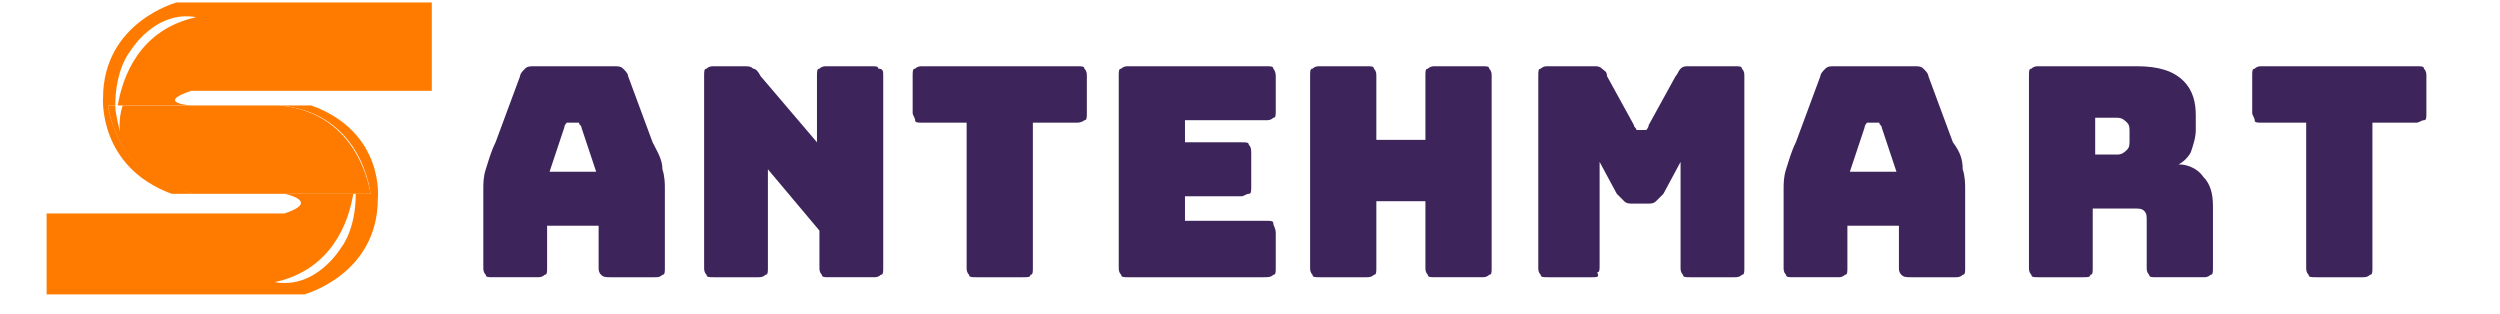<?xml version="1.0" encoding="utf-8"?>
<!-- Generator: Adobe Illustrator 22.0.1, SVG Export Plug-In . SVG Version: 6.00 Build 0)  -->
<svg version="1.1" id="Layer_1" xmlns="http://www.w3.org/2000/svg" xmlns:xlink="http://www.w3.org/1999/xlink" x="0px" y="0px"
	 viewBox="0 0 101.9 12.8" style="enable-background:new 0 0 101.9 12.8;" xml:space="preserve">
<style type="text/css">
	.st0{fill:#3D255B;}
	.st1{fill:#FF7B00;}
	.st2{fill:#FF7B00;stroke:#1B1464;stroke-miterlimit:10;}
</style>
<g>
	<g>
		<path class="st0" d="M22.3,10.9c0,0.2,0,0.3-0.1,0.3c-0.1,0.1-0.2,0.1-0.3,0.1h-1.8c-0.2,0-0.3,0-0.3-0.1
			c-0.1-0.1-0.1-0.2-0.1-0.3V7.7c0-0.2,0-0.5,0.1-0.8c0.1-0.3,0.2-0.7,0.4-1.1l1-2.7c0-0.1,0.1-0.2,0.2-0.3s0.2-0.1,0.4-0.1H25
			c0.2,0,0.3,0,0.4,0.1s0.2,0.2,0.2,0.3l1,2.7C26.8,6.2,27,6.5,27,6.9c0.1,0.3,0.1,0.6,0.1,0.8v3.2c0,0.2,0,0.3-0.1,0.3
			c-0.1,0.1-0.2,0.1-0.3,0.1h-1.8c-0.2,0-0.3,0-0.4-0.1c-0.1-0.1-0.1-0.2-0.1-0.3V9.2h-2.1V10.9z M23,5.2L22.4,7h1.9l-0.6-1.8
			c0-0.1-0.1-0.1-0.1-0.2c0,0-0.1,0-0.1,0h-0.3c0,0-0.1,0-0.1,0C23.1,5,23,5.1,23,5.2z"/>
		<path class="st0" d="M30.9,11.3h-1.8c-0.2,0-0.3,0-0.3-0.1c-0.1-0.1-0.1-0.2-0.1-0.3V3.1c0-0.2,0-0.3,0.1-0.3
			c0.1-0.1,0.2-0.1,0.3-0.1h1.2c0.2,0,0.3,0,0.4,0.1c0.1,0,0.2,0.1,0.3,0.3l2.3,2.7V3.1c0-0.2,0-0.3,0.1-0.3
			c0.1-0.1,0.2-0.1,0.3-0.1h1.8c0.2,0,0.3,0,0.3,0.1C36,2.8,36,2.9,36,3.1v7.8c0,0.2,0,0.3-0.1,0.3c-0.1,0.1-0.2,0.1-0.3,0.1h-1.8
			c-0.2,0-0.3,0-0.3-0.1c-0.1-0.1-0.1-0.2-0.1-0.3V9.4l-2.1-2.5v4c0,0.2,0,0.3-0.1,0.3C31.1,11.3,31,11.3,30.9,11.3z"/>
		<path class="st0" d="M41.7,11.3h-1.9c-0.2,0-0.3,0-0.3-0.1c-0.1-0.1-0.1-0.2-0.1-0.3V5h-1.8c-0.2,0-0.3,0-0.3-0.1
			s-0.1-0.2-0.1-0.3V3.1c0-0.2,0-0.3,0.1-0.3c0.1-0.1,0.2-0.1,0.3-0.1h6.3c0.2,0,0.3,0,0.3,0.1c0.1,0.1,0.1,0.2,0.1,0.3v1.5
			c0,0.2,0,0.3-0.1,0.3C44.2,4.9,44.1,5,43.9,5h-1.8v5.9c0,0.2,0,0.3-0.1,0.3C42,11.3,41.9,11.3,41.7,11.3z"/>
		<path class="st0" d="M51.5,11.3H46c-0.2,0-0.3,0-0.3-0.1c-0.1-0.1-0.1-0.2-0.1-0.3V3.1c0-0.2,0-0.3,0.1-0.3
			c0.1-0.1,0.2-0.1,0.3-0.1h5.6c0.2,0,0.3,0,0.3,0.1C51.9,2.8,52,2.9,52,3.1v1.4c0,0.2,0,0.3-0.1,0.3c-0.1,0.1-0.2,0.1-0.3,0.1h-3.3
			v0.9h2.3c0.2,0,0.3,0,0.3,0.1C51,6,51,6.1,51,6.3v1.3c0,0.2,0,0.3-0.1,0.3S50.7,8,50.6,8h-2.3v1h3.3c0.2,0,0.3,0,0.3,0.1
			C51.9,9.2,52,9.3,52,9.5v1.4c0,0.2,0,0.3-0.1,0.3C51.8,11.3,51.7,11.3,51.5,11.3z"/>
		<path class="st0" d="M55.7,11.3h-1.9c-0.2,0-0.3,0-0.3-0.1c-0.1-0.1-0.1-0.2-0.1-0.3V3.1c0-0.2,0-0.3,0.1-0.3
			c0.1-0.1,0.2-0.1,0.3-0.1h1.9c0.2,0,0.3,0,0.3,0.1c0.1,0.1,0.1,0.2,0.1,0.3v2.6h2V3.1c0-0.2,0-0.3,0.1-0.3
			c0.1-0.1,0.2-0.1,0.3-0.1h1.9c0.2,0,0.3,0,0.3,0.1c0.1,0.1,0.1,0.2,0.1,0.3v7.8c0,0.2,0,0.3-0.1,0.3c-0.1,0.1-0.2,0.1-0.3,0.1
			h-1.9c-0.2,0-0.3,0-0.3-0.1c-0.1-0.1-0.1-0.2-0.1-0.3V8.2h-2v2.7c0,0.2,0,0.3-0.1,0.3C55.9,11.3,55.8,11.3,55.7,11.3z"/>
		<path class="st0" d="M64.9,11.3h-1.8c-0.2,0-0.3,0-0.3-0.1c-0.1-0.1-0.1-0.2-0.1-0.3V3.1c0-0.2,0-0.3,0.1-0.3
			c0.1-0.1,0.2-0.1,0.3-0.1h1.9c0.1,0,0.2,0,0.3,0.1c0.1,0.1,0.2,0.1,0.2,0.3l1.1,2c0,0.1,0.1,0.1,0.1,0.2c0,0,0.1,0,0.1,0H67
			c0,0,0.1,0,0.1,0c0,0,0.1-0.1,0.1-0.2l1.1-2c0.1-0.1,0.1-0.2,0.2-0.3c0.1-0.1,0.2-0.1,0.3-0.1h1.9c0.2,0,0.3,0,0.3,0.1
			c0.1,0.1,0.1,0.2,0.1,0.3v7.8c0,0.2,0,0.3-0.1,0.3c-0.1,0.1-0.2,0.1-0.3,0.1h-1.8c-0.2,0-0.3,0-0.3-0.1c-0.1-0.1-0.1-0.2-0.1-0.3
			V6.6l-0.7,1.3c-0.1,0.1-0.2,0.2-0.3,0.3c-0.1,0.1-0.2,0.1-0.4,0.1h-0.5c-0.2,0-0.3,0-0.4-0.1c-0.1-0.1-0.2-0.2-0.3-0.3l-0.7-1.3
			v4.2c0,0.2,0,0.3-0.1,0.3C65.2,11.3,65.1,11.3,64.9,11.3z"/>
		<path class="st0" d="M75.3,10.9c0,0.2,0,0.3-0.1,0.3c-0.1,0.1-0.2,0.1-0.3,0.1h-1.8c-0.2,0-0.3,0-0.3-0.1
			c-0.1-0.1-0.1-0.2-0.1-0.3V7.7c0-0.2,0-0.5,0.1-0.8c0.1-0.3,0.2-0.7,0.4-1.1l1-2.7c0-0.1,0.1-0.2,0.2-0.3s0.2-0.1,0.4-0.1h3.2
			c0.2,0,0.3,0,0.4,0.1s0.2,0.2,0.2,0.3l1,2.7C79.9,6.2,80,6.5,80,6.9c0.1,0.3,0.1,0.6,0.1,0.8v3.2c0,0.2,0,0.3-0.1,0.3
			c-0.1,0.1-0.2,0.1-0.3,0.1h-1.8c-0.2,0-0.3,0-0.4-0.1c-0.1-0.1-0.1-0.2-0.1-0.3V9.2h-2.1V10.9z M76,5.2L75.4,7h1.9l-0.6-1.8
			c0-0.1-0.1-0.1-0.1-0.2c0,0-0.1,0-0.1,0h-0.3c0,0-0.1,0-0.1,0C76.1,5,76,5.1,76,5.2z"/>
		<path class="st0" d="M84.9,11.3h-1.8c-0.2,0-0.3,0-0.3-0.1c-0.1-0.1-0.1-0.2-0.1-0.3V3.1c0-0.2,0-0.3,0.1-0.3
			c0.1-0.1,0.2-0.1,0.3-0.1h4c0.9,0,1.5,0.2,1.9,0.6s0.5,0.9,0.5,1.4v0.6c0,0.3-0.1,0.6-0.2,0.9c-0.1,0.2-0.3,0.4-0.5,0.5
			c0.4,0,0.8,0.2,1,0.5c0.3,0.3,0.4,0.7,0.4,1.2v2.5c0,0.2,0,0.3-0.1,0.3c-0.1,0.1-0.2,0.1-0.3,0.1h-1.9c-0.2,0-0.3,0-0.3-0.1
			c-0.1-0.1-0.1-0.2-0.1-0.3V9c0-0.2,0-0.3-0.1-0.4c-0.1-0.1-0.2-0.1-0.4-0.1h-1.7v2.4c0,0.2,0,0.3-0.1,0.3
			C85.2,11.3,85.1,11.3,84.9,11.3z M85.4,4.8v1.5h0.9c0.2,0,0.3-0.1,0.4-0.2s0.1-0.2,0.1-0.4V5.4c0-0.2,0-0.3-0.1-0.4
			s-0.2-0.2-0.4-0.2H85.4z"/>
		<path class="st0" d="M96.3,11.3h-1.9c-0.2,0-0.3,0-0.3-0.1c-0.1-0.1-0.1-0.2-0.1-0.3V5h-1.8c-0.2,0-0.3,0-0.3-0.1
			s-0.1-0.2-0.1-0.3V3.1c0-0.2,0-0.3,0.1-0.3c0.1-0.1,0.2-0.1,0.3-0.1h6.3c0.2,0,0.3,0,0.3,0.1c0.1,0.1,0.1,0.2,0.1,0.3v1.5
			c0,0.2,0,0.3-0.1,0.3C98.7,4.9,98.6,5,98.5,5h-1.8v5.9c0,0.2,0,0.3-0.1,0.3C96.5,11.3,96.4,11.3,96.3,11.3z"/>
	</g>
	<rect x="38.9" y="15.6" style="fill:none;" width="0" height="3.4"/>
	<g>
		<g>
			<path class="st1" d="M17.7,0.1H7.2c0,0-3,0.8-3,3.9C4.2,4,4,6.8,7,7.9c0.4,0,0.8,0,1.2,0C4.8,7.6,4.4,4.3,4.4,4.3h0.3
				c0-1.5,0.6-2.2,0.6-2.2s1-1.7,2.7-1.4c-2.3,0.5-3,2.4-3.2,3.6h3c0,0-1.5-0.1,0-0.6h1.5h8.3V0.3V0.1H17.7z"/>
			<path class="st1" d="M4.9,5.4C4.8,5,4.7,4.6,4.7,4.3H4.4c0,0,0.4,3.3,3.7,3.6c2.4,0,3.3,0,3.3,0h0.1h3.6c0,0-0.4-3.3-3.7-3.6H8H8
				h-3C4.8,4.9,4.9,5.4,4.9,5.4z"/>
			<path class="st1" d="M12.7,4.3c-0.5,0-0.9,0-1.3,0c3.4,0.3,3.7,3.6,3.7,3.6h-0.6c0,1.5-0.6,2.2-0.6,2.2s-1,1.7-2.7,1.4
				c2.3-0.5,3-2.4,3.2-3.6l0.2,0h-3c0,0,1.5,0.3,0,0.8c-1.5,0-1.5,0-1.5,0H1.9v3.2V12H2h10.4c0,0,3-0.8,3-3.9
				C15.4,8.1,15.7,5.4,12.7,4.3z"/>
			<path class="st2" d="M19.9,2.8"/>
		</g>
	</g>
</g>
</svg>
